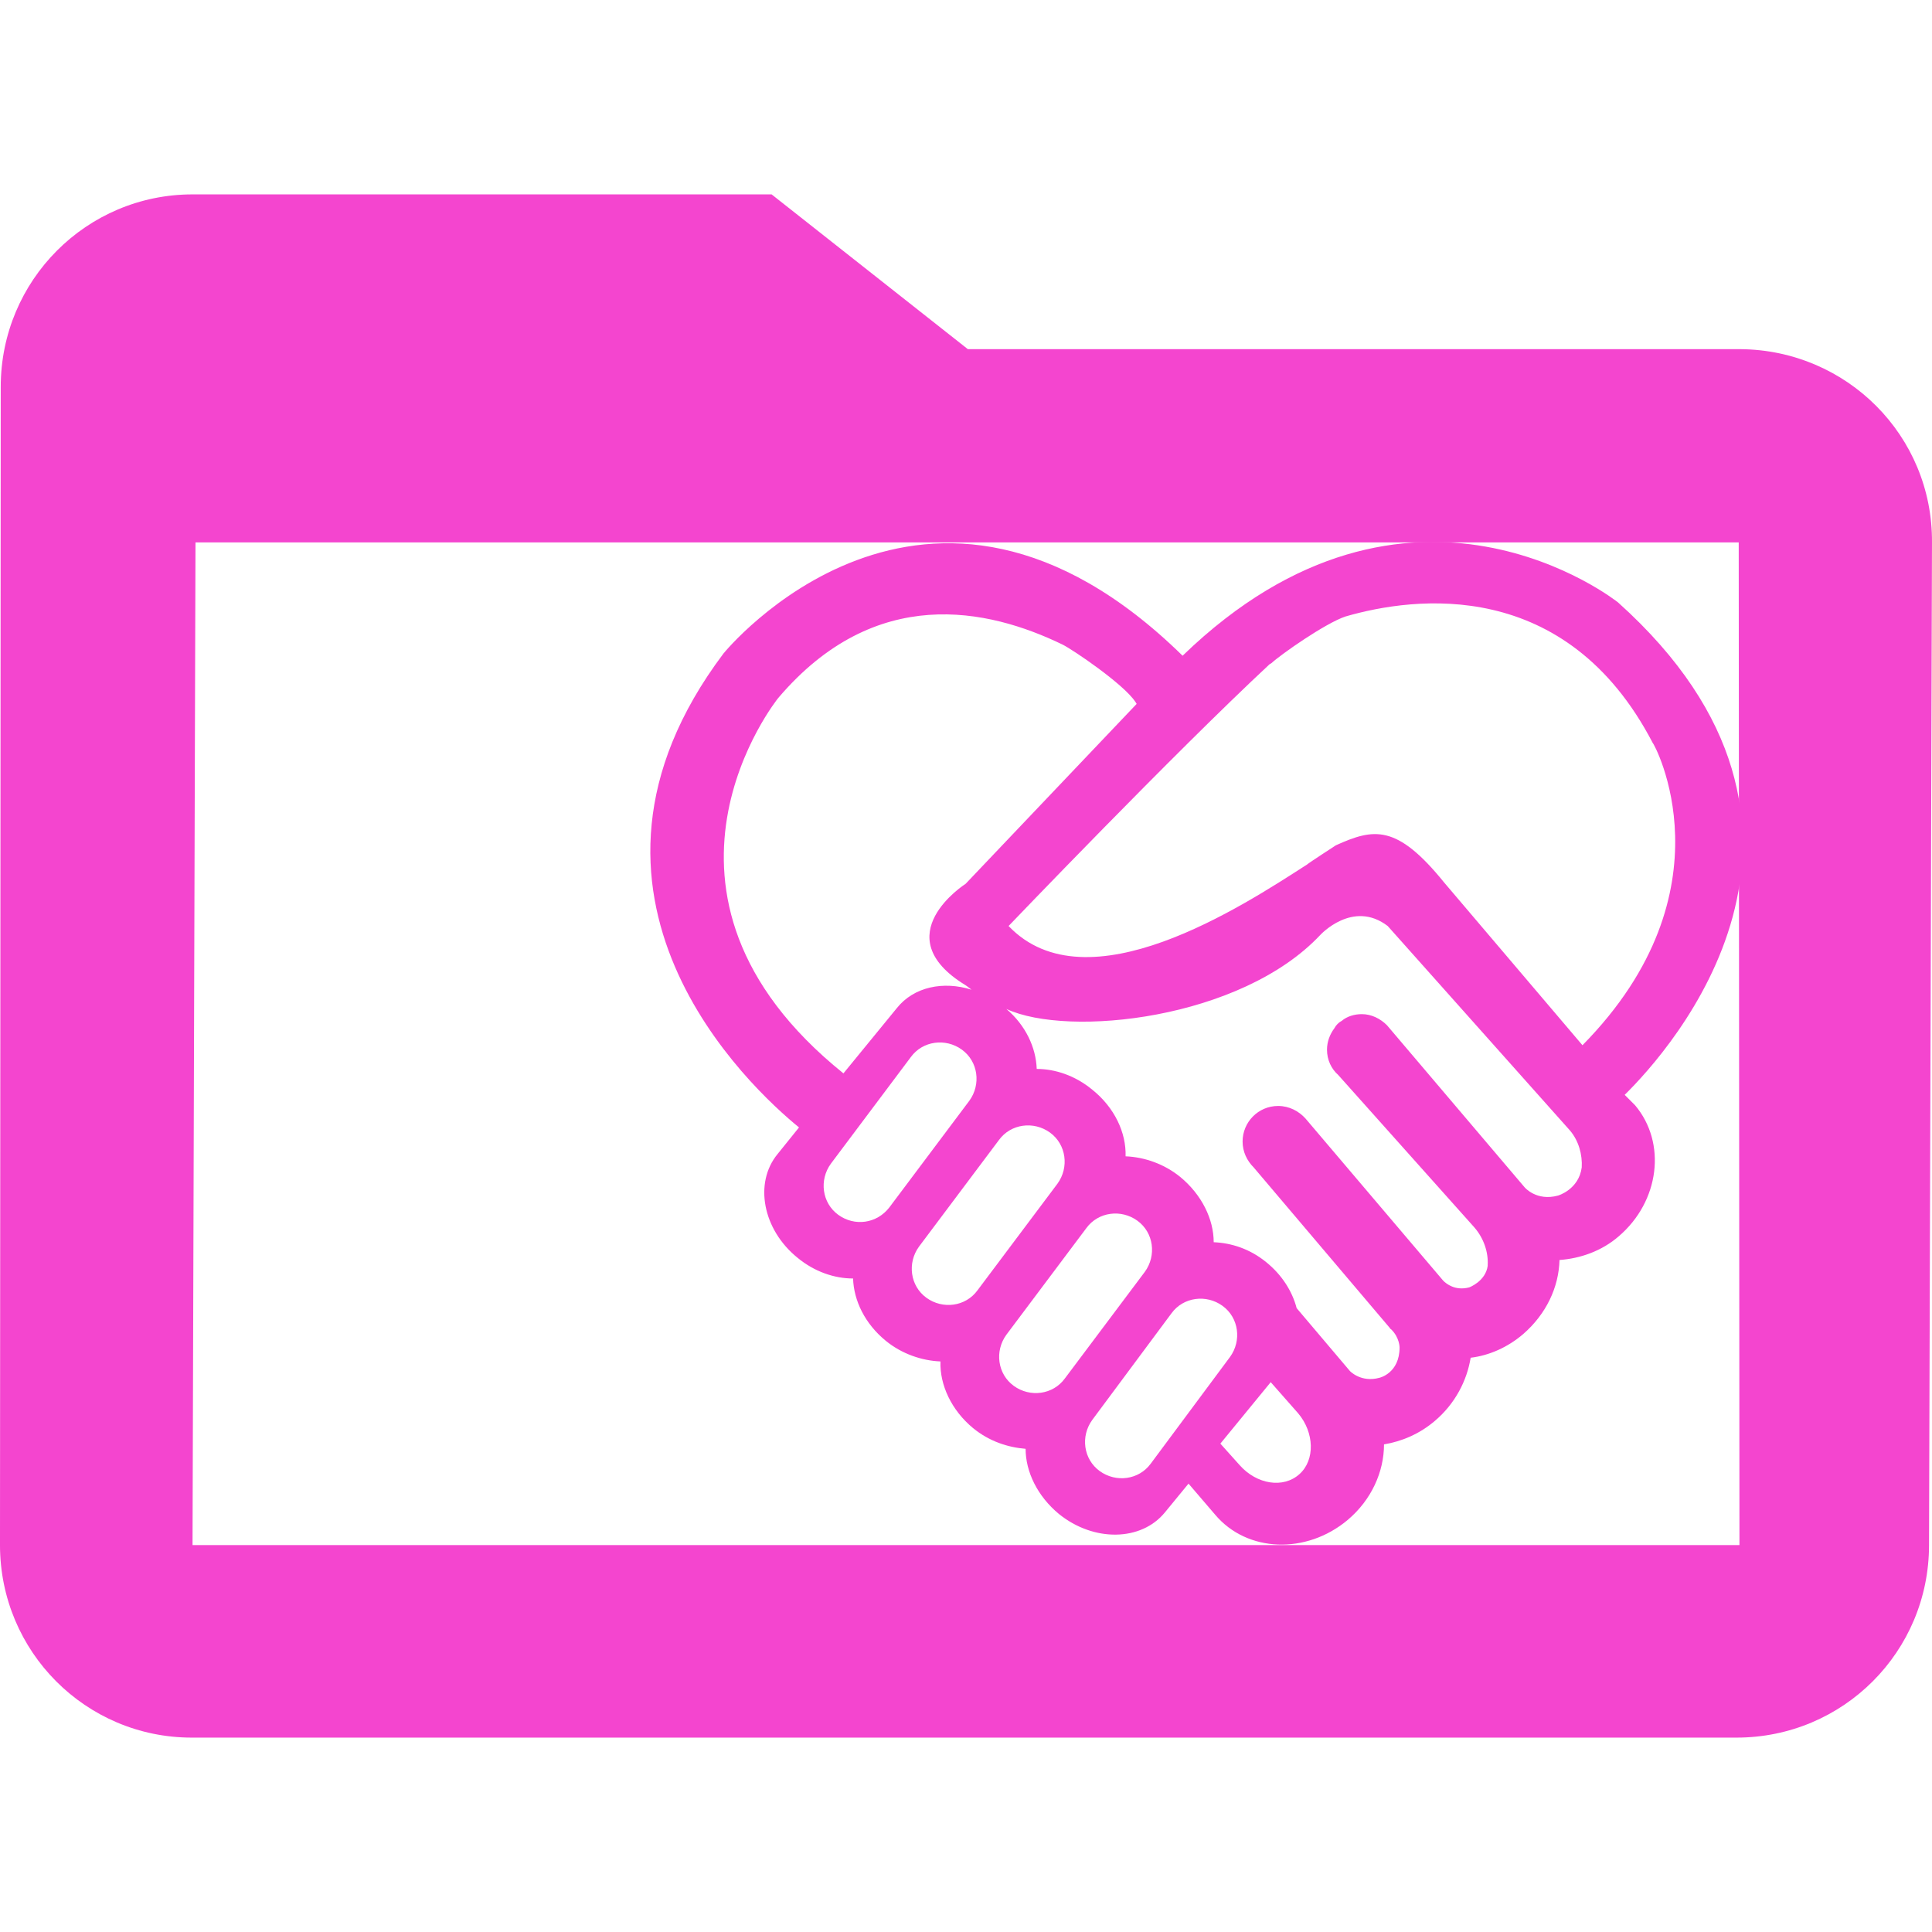<!-- Generated by IcoMoon.io -->
<svg version="1.1" xmlns="http://www.w3.org/2000/svg" width="1024" height="1024" viewBox="0 0 1024 1024">
<title></title>
<g id="icomoon-ignore">
</g>
<path fill="#f445cf" d="M922.343 185.059h-409.363l-104.009-82.030h-306.925c-56.126 0-101.654 45.528-101.654 102.046 0 0 0 0 0 0v0.392l-0.392 613.458c0 56.518 45.528 102.046 101.654 102.046 0 0 0 0 0.392 0h818.335c56.518 0 102.046-45.528 102.046-102.046v-0.392l1.57-531.035c0.392-56.518-45.136-102.046-101.654-102.439 0 0 0 0 0 0zM921.951 818.925h-819.906l1.57-531.428h817.943l0.392 531.428z"></path>
<path fill="#f445cf" d="M861.116 580.293c23.942-23.549 129.913-141.296-3.532-261.003 0 0-110.289-88.31-230.782 28.259-136.193-133.445-243.342-1.177-243.342-1.177-96.552 128.343 14.522 230.39 40.034 251.191l-11.382 14.129c-12.56 15.307-7.85 40.034 10.597 54.948 9.027 7.457 19.624 10.99 29.436 10.99 0.392 11.775 6.28 23.942 17.269 32.969 8.635 7.065 19.232 10.597 29.044 10.99-0.392 12.56 5.887 25.904 17.269 35.324 8.635 7.065 18.447 10.204 27.867 10.99 0 12.167 6.28 25.119 17.662 34.539 18.447 14.915 43.566 14.522 56.126-0.785l12.56-15.307 14.129 16.484c16.877 20.017 48.276 21.195 70.255 2.748 12.56-10.597 19.232-25.512 19.232-40.034 9.42-1.57 18.839-5.495 27.082-12.56 10.597-9.027 16.877-21.195 18.839-33.362 9.812-1.177 19.624-5.495 27.867-12.56 12.167-10.597 18.839-24.727 19.232-39.248 10.99-0.785 22.372-4.71 31.399-12.56 21.587-18.447 25.512-49.454 8.635-69.47l-5.495-5.495zM412.503 369.92c51.416-60.443 111.074-47.491 150.715-28.259v0c0 0 0 0 0 0 5.495 2.748 32.184 20.802 38.464 30.222 0.392 0.392 0.392 0.785 0.785 1.177l-90.665 95.374c0 0-43.174 27.474 0 53.771 0 0 1.177 0.785 3.14 2.355-14.915-4.71-30.614-1.57-39.641 9.812l-28.259 34.539c-118.531-95.374-34.539-198.991-34.539-198.991zM444.295 643.876c-8.635-6.28-10.204-18.447-3.925-27.082l42.388-56.518c6.28-8.635 18.447-10.204 27.082-3.925s10.204 18.447 3.925 27.082l-42.388 56.518c-6.672 8.635-18.447 10.204-27.082 3.925zM491.001 687.834c-8.635-6.28-10.204-18.447-3.925-27.082l42.388-56.518c6.28-8.635 18.447-10.204 27.082-3.925s10.204 18.447 3.925 27.082l-42.388 56.518c-6.28 8.635-18.447 10.204-27.082 3.925zM564.396 730.615c-6.28 8.635-18.447 10.204-27.082 3.925s-10.204-18.447-3.925-27.082l42.388-56.518c6.28-8.635 18.447-10.204 27.082-3.925s10.204 18.447 3.925 27.082l-42.388 56.518zM609.924 775.751c-6.28 8.635-18.447 10.204-27.082 3.925s-10.204-18.447-3.925-27.082l41.996-56.518c6.28-8.635 18.447-10.204 27.082-3.925s10.204 18.447 3.925 27.082l-41.996 56.518zM688.814 781.246c-8.635 7.85-22.764 5.495-31.791-4.71l-10.204-11.382 26.689-32.576 14.522 16.484c8.635 10.204 9.027 24.727 0.785 32.184zM838.352 618.757c-1.57 11.775-12.56 14.915-12.56 14.915-11.382 3.14-17.662-4.317-17.662-4.317l-73.002-85.954c-3.532-3.532-8.243-5.887-13.344-5.887-3.925 0-7.85 1.177-10.597 3.532-1.57 0.785-3.14 2.355-3.925 3.925-2.355 3.14-3.925 7.065-3.925 11.382 0 5.495 2.355 10.204 5.887 13.344 0 0 0 0 0 0l72.218 80.852c5.103 5.887 7.457 13.344 7.065 20.017 0 0 0 0 0 0.392-1.177 8.243-9.812 11.382-9.812 11.382-7.457 1.963-12.167-1.963-13.737-3.532l-73.002-85.954c-3.532-3.925-8.635-6.672-14.522-6.672-10.597 0-18.839 8.635-18.839 18.839 0 5.495 2.355 10.204 5.887 13.737l72.218 85.17c0 0.392 0.392 0.392 0.785 0.785 4.317 4.317 4.317 9.42 4.317 9.42 0 13.737-10.597 16.092-10.597 16.092-9.812 2.748-15.7-3.532-15.7-3.532l-28.259-33.362c-2.355-9.027-7.85-17.662-16.092-24.334-8.635-7.065-18.447-10.204-27.867-10.597 0-12.167-6.28-25.119-17.662-34.539-8.635-7.065-19.232-10.597-29.044-10.99 0.392-12.56-5.887-25.904-17.662-35.324-9.027-7.457-19.624-10.99-29.436-10.99-0.392-11.382-5.887-23.156-16.092-31.791 32.969 15.307 124.418 5.495 166.415-39.248 0 0 17.269-18.839 35.716-4.71l96.552 108.326c4.71 5.495 6.672 12.952 6.28 19.624zM838.744 553.996l-73.395-86.347c-25.119-31.007-37.286-28.651-57.303-19.624 0 0-14.522 9.42-15.307 10.204-34.147 21.979-116.569 76.142-158.172 32.576 0 0 87.525-91.45 138.548-138.94 0 0 0.392 0 0.392 0s0-0.392 0.392-0.392c5.103-4.71 28.651-21.195 39.248-24.727 36.501-10.597 116.961-21.195 162.882 67.115 0.392-0.392 43.566 78.105-37.286 160.135z"></path>
</svg>
